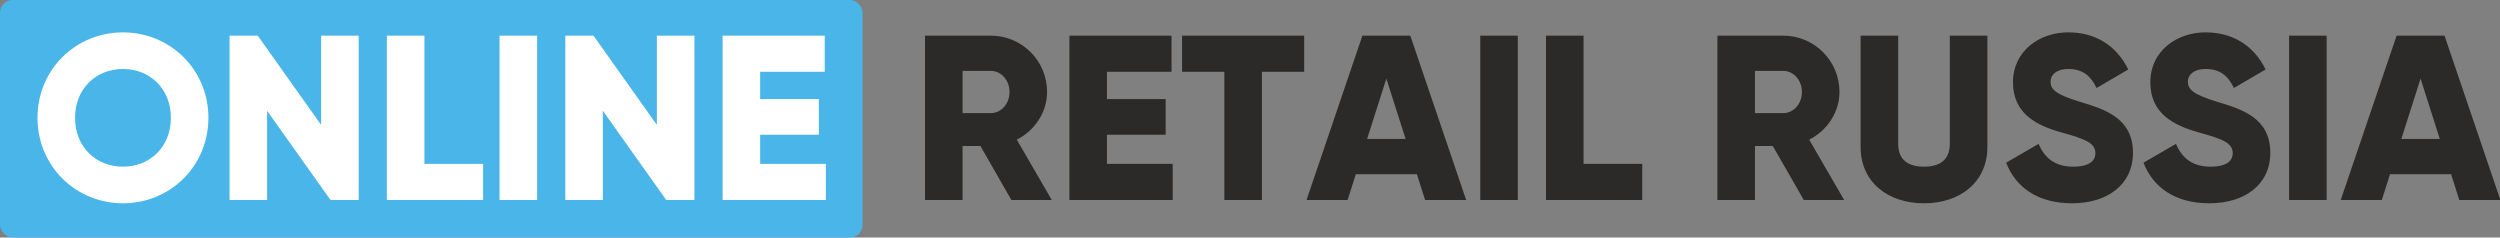 <svg width="200px" height="19px" viewBox="0 0 200 19" version="1.1" xmlns="http://www.w3.org/2000/svg" xmlns:xlink="http://www.w3.org/1999/xlink">
    <rect x="0" y="0" width="200" height="19" fill="#808080" stroke="none"/>
    <title>Online Retail Russia</title>
    <g id="Icons" stroke="none" stroke-width="1" fill="none" fill-rule="evenodd">
        <g id="3-onlineRetailRussia/rect">
            <rect id="Rectangle-27" fill="#49B5E8" x="0" y="0" width="69" height="19" rx="1"></rect>
            <path d="M9.837,16.263 C6.062,16.263 3,13.295 3,9.426 C3,5.557 6.062,2.589 9.837,2.589 C13.612,2.589 16.674,5.557 16.674,9.426 C16.674,13.295 13.612,16.263 9.837,16.263 Z M9.837,13.333 C11.978,13.333 13.669,11.774 13.669,9.426 C13.669,7.078 11.978,5.519 9.837,5.519 C7.696,5.519 6.005,7.078 6.005,9.426 C6.005,11.774 7.696,13.333 9.837,13.333 Z M25.689,2.852 L25.689,9.99 L20.618,2.852 L18.364,2.852 L18.364,16 L21.369,16 L21.369,8.863 L26.441,16 L28.695,16 L28.695,2.852 L25.689,2.852 Z M33.954,13.107 L33.954,2.852 L30.949,2.852 L30.949,16 L38.649,16 L38.649,13.107 L33.954,13.107 Z M39.964,2.852 L39.964,16 L42.969,16 L42.969,2.852 L39.964,2.852 Z M52.549,2.852 L52.549,9.99 L47.477,2.852 L45.223,2.852 L45.223,16 L48.229,16 L48.229,8.863 L53.3,16 L55.554,16 L55.554,2.852 L52.549,2.852 Z M60.813,13.107 L60.813,10.778 L65.509,10.778 L65.509,7.923 L60.813,7.923 L60.813,5.745 L65.978,5.745 L65.978,2.852 L57.808,2.852 L57.808,16 L66.072,16 L66.072,13.107 L60.813,13.107 Z" id="ONLINE" fill="#FFFFFF"></path>
            <path d="M80.912,16 L78.433,11.68 L77.005,11.68 L77.005,16 L74,16 L74,2.852 L79.259,2.852 C81.757,2.852 83.767,4.862 83.767,7.36 C83.767,8.975 82.79,10.44 81.344,11.173 L84.143,16 L80.912,16 Z M77.005,5.67 L77.005,9.05 L79.259,9.05 C80.086,9.05 80.762,8.318 80.762,7.36 C80.762,6.402 80.086,5.67 79.259,5.67 L77.005,5.67 Z M88.557,13.107 L88.557,10.778 L93.252,10.778 L93.252,7.923 L88.557,7.923 L88.557,5.745 L93.722,5.745 L93.722,2.852 L85.551,2.852 L85.551,16 L93.816,16 L93.816,13.107 L88.557,13.107 Z M104.334,2.852 L94.567,2.852 L94.567,5.745 L97.948,5.745 L97.948,16 L100.953,16 L100.953,5.745 L104.334,5.745 L104.334,2.852 Z M114.007,16 L113.35,13.934 L108.466,13.934 L107.809,16 L104.522,16 L108.992,2.852 L112.824,2.852 L117.294,16 L114.007,16 Z M109.368,11.117 L112.448,11.117 L110.908,6.289 L109.368,11.117 Z M118.421,2.852 L118.421,16 L121.426,16 L121.426,2.852 L118.421,2.852 Z M126.685,13.107 L126.685,2.852 L123.68,2.852 L123.68,16 L131.381,16 L131.381,13.107 L126.685,13.107 Z M144.303,16 L141.824,11.68 L140.397,11.68 L140.397,16 L137.391,16 L137.391,2.852 L142.65,2.852 C145.149,2.852 147.158,4.862 147.158,7.36 C147.158,8.975 146.182,10.44 144.735,11.173 L147.534,16 L144.303,16 Z M140.397,5.67 L140.397,9.05 L142.65,9.05 C143.477,9.05 144.153,8.318 144.153,7.36 C144.153,6.402 143.477,5.67 142.65,5.67 L140.397,5.67 Z M153.92,16.263 C156.813,16.263 158.991,14.573 158.991,11.755 L158.991,2.852 L155.986,2.852 L155.986,11.492 C155.986,12.488 155.517,13.333 153.92,13.333 C152.323,13.333 151.854,12.488 151.854,11.492 L151.854,2.852 L148.849,2.852 L148.849,11.755 C148.849,14.573 151.027,16.263 153.92,16.263 Z M165.753,16.263 C168.608,16.263 170.637,14.76 170.637,12.225 C170.637,9.445 168.401,8.75 166.41,8.149 C164.363,7.529 164.044,7.116 164.044,6.515 C164.044,5.989 164.513,5.519 165.453,5.519 C166.655,5.519 167.274,6.102 167.725,7.041 L170.261,5.557 C169.303,3.622 167.613,2.589 165.453,2.589 C163.18,2.589 161.039,4.054 161.039,6.59 C161.039,9.107 162.954,10.046 164.908,10.591 C166.88,11.135 167.631,11.455 167.631,12.262 C167.631,12.769 167.274,13.333 165.847,13.333 C164.363,13.333 163.555,12.6 163.086,11.511 L160.494,13.014 C161.226,14.948 162.992,16.263 165.753,16.263 Z M176.741,16.263 C179.596,16.263 181.624,14.76 181.624,12.225 C181.624,9.445 179.389,8.75 177.398,8.149 C175.351,7.529 175.032,7.116 175.032,6.515 C175.032,5.989 175.501,5.519 176.44,5.519 C177.642,5.519 178.262,6.102 178.713,7.041 L181.249,5.557 C180.291,3.622 178.6,2.589 176.44,2.589 C174.168,2.589 172.026,4.054 172.026,6.59 C172.026,9.107 173.942,10.046 175.896,10.591 C177.868,11.135 178.619,11.455 178.619,12.262 C178.619,12.769 178.262,13.333 176.835,13.333 C175.351,13.333 174.543,12.6 174.074,11.511 L171.482,13.014 C172.214,14.948 173.98,16.263 176.741,16.263 Z M183.127,2.852 L183.127,16 L186.132,16 L186.132,2.852 L183.127,2.852 Z M196.744,16 L196.087,13.934 L191.203,13.934 L190.546,16 L187.259,16 L191.729,2.852 L195.561,2.852 L200.031,16 L196.744,16 Z M192.105,11.117 L195.185,11.117 L193.645,6.289 L192.105,11.117 Z" id="RETAIL-RUSSIA" fill="#2B2A29"></path>
        </g>
    </g>
</svg>